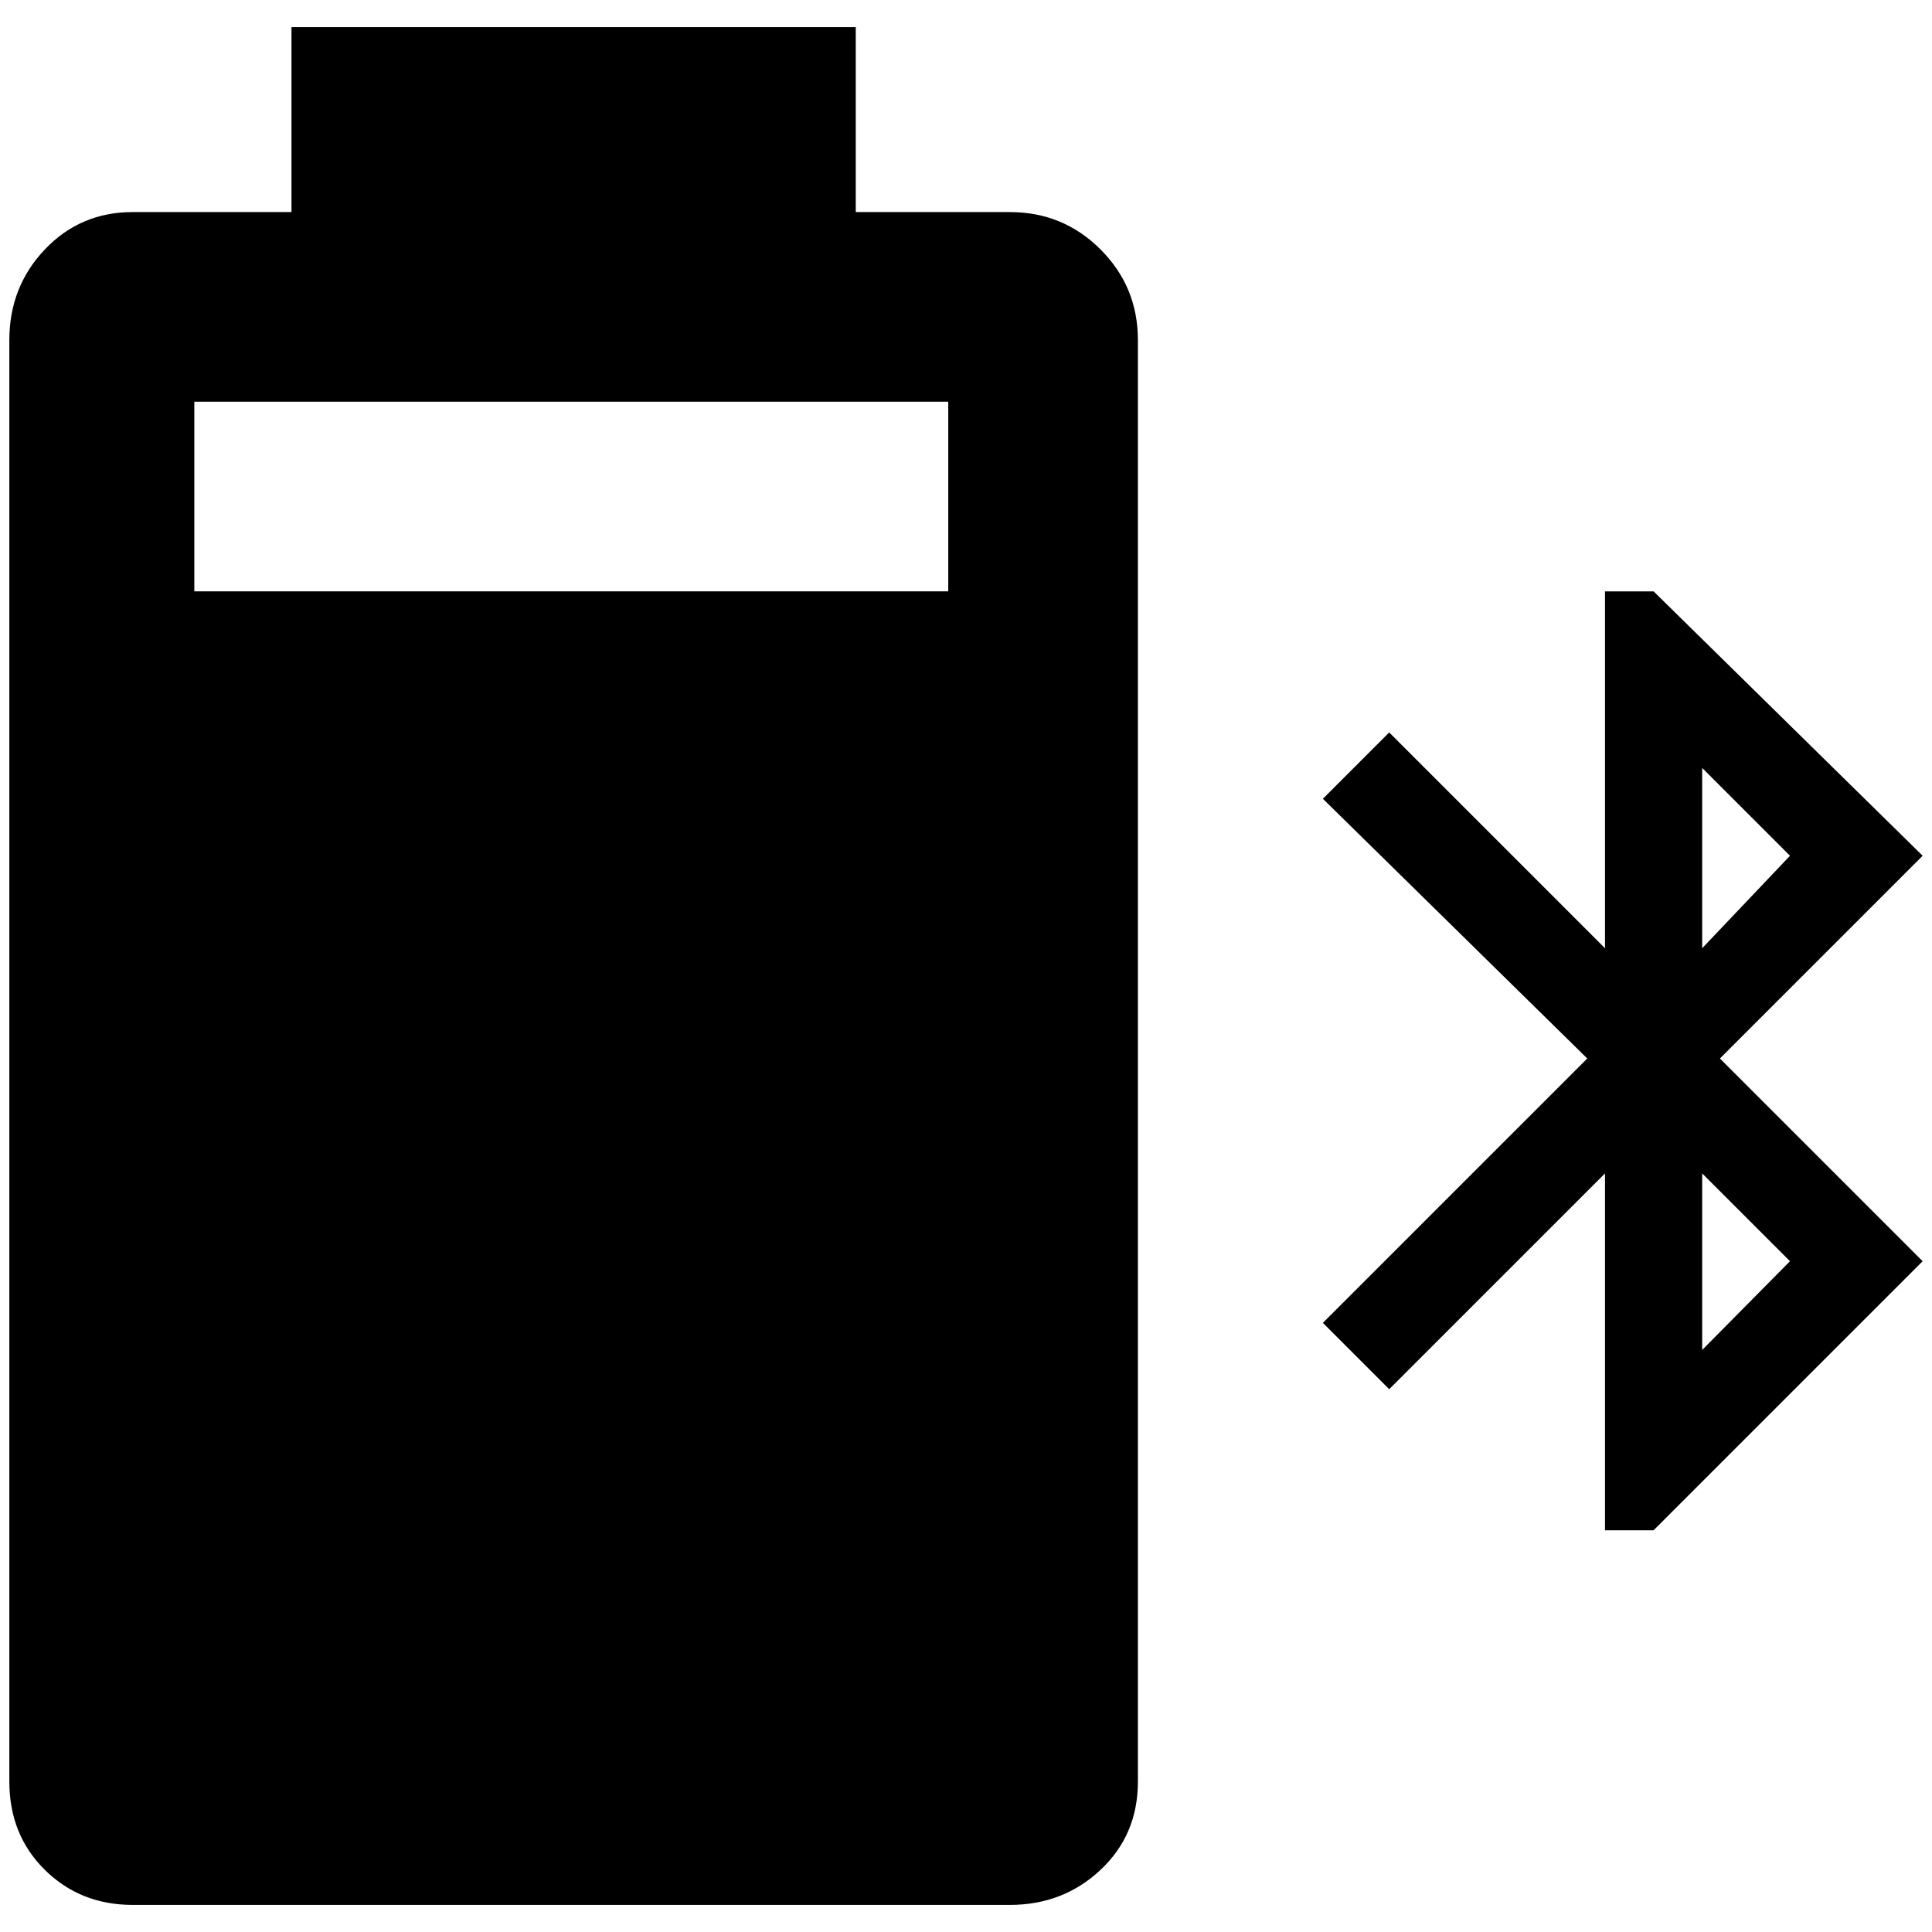 <?xml version="1.0" standalone="no"?>
<!DOCTYPE svg PUBLIC "-//W3C//DTD SVG 1.1//EN" "http://www.w3.org/Graphics/SVG/1.1/DTD/svg11.dtd" >
<svg xmlns="http://www.w3.org/2000/svg" xmlns:xlink="http://www.w3.org/1999/xlink" version="1.1" width="2048" height="2048" viewBox="-10 0 2068 2048">
   <path fill="currentColor"
d="M302 19v198h-170q-56 0 -94 40t-38 97v1543q0 57 38 94.5t94 37.5h939q57 0 97 -37.5t40 -94.5v-1543q0 -57 -40 -97t-97 -40h-165v-198h-604zM198 420h807v203h-807v-203zM1708 623v382l-231 -231l-71 71l283 278l-283 283l71 71l231 -231v382h52l288 -288l-217 -217
l217 -217l-288 -283h-52zM1812 812l94 94l-94 99v-193zM1812 1246l94 94l-94 95v-189z" />
</svg>
